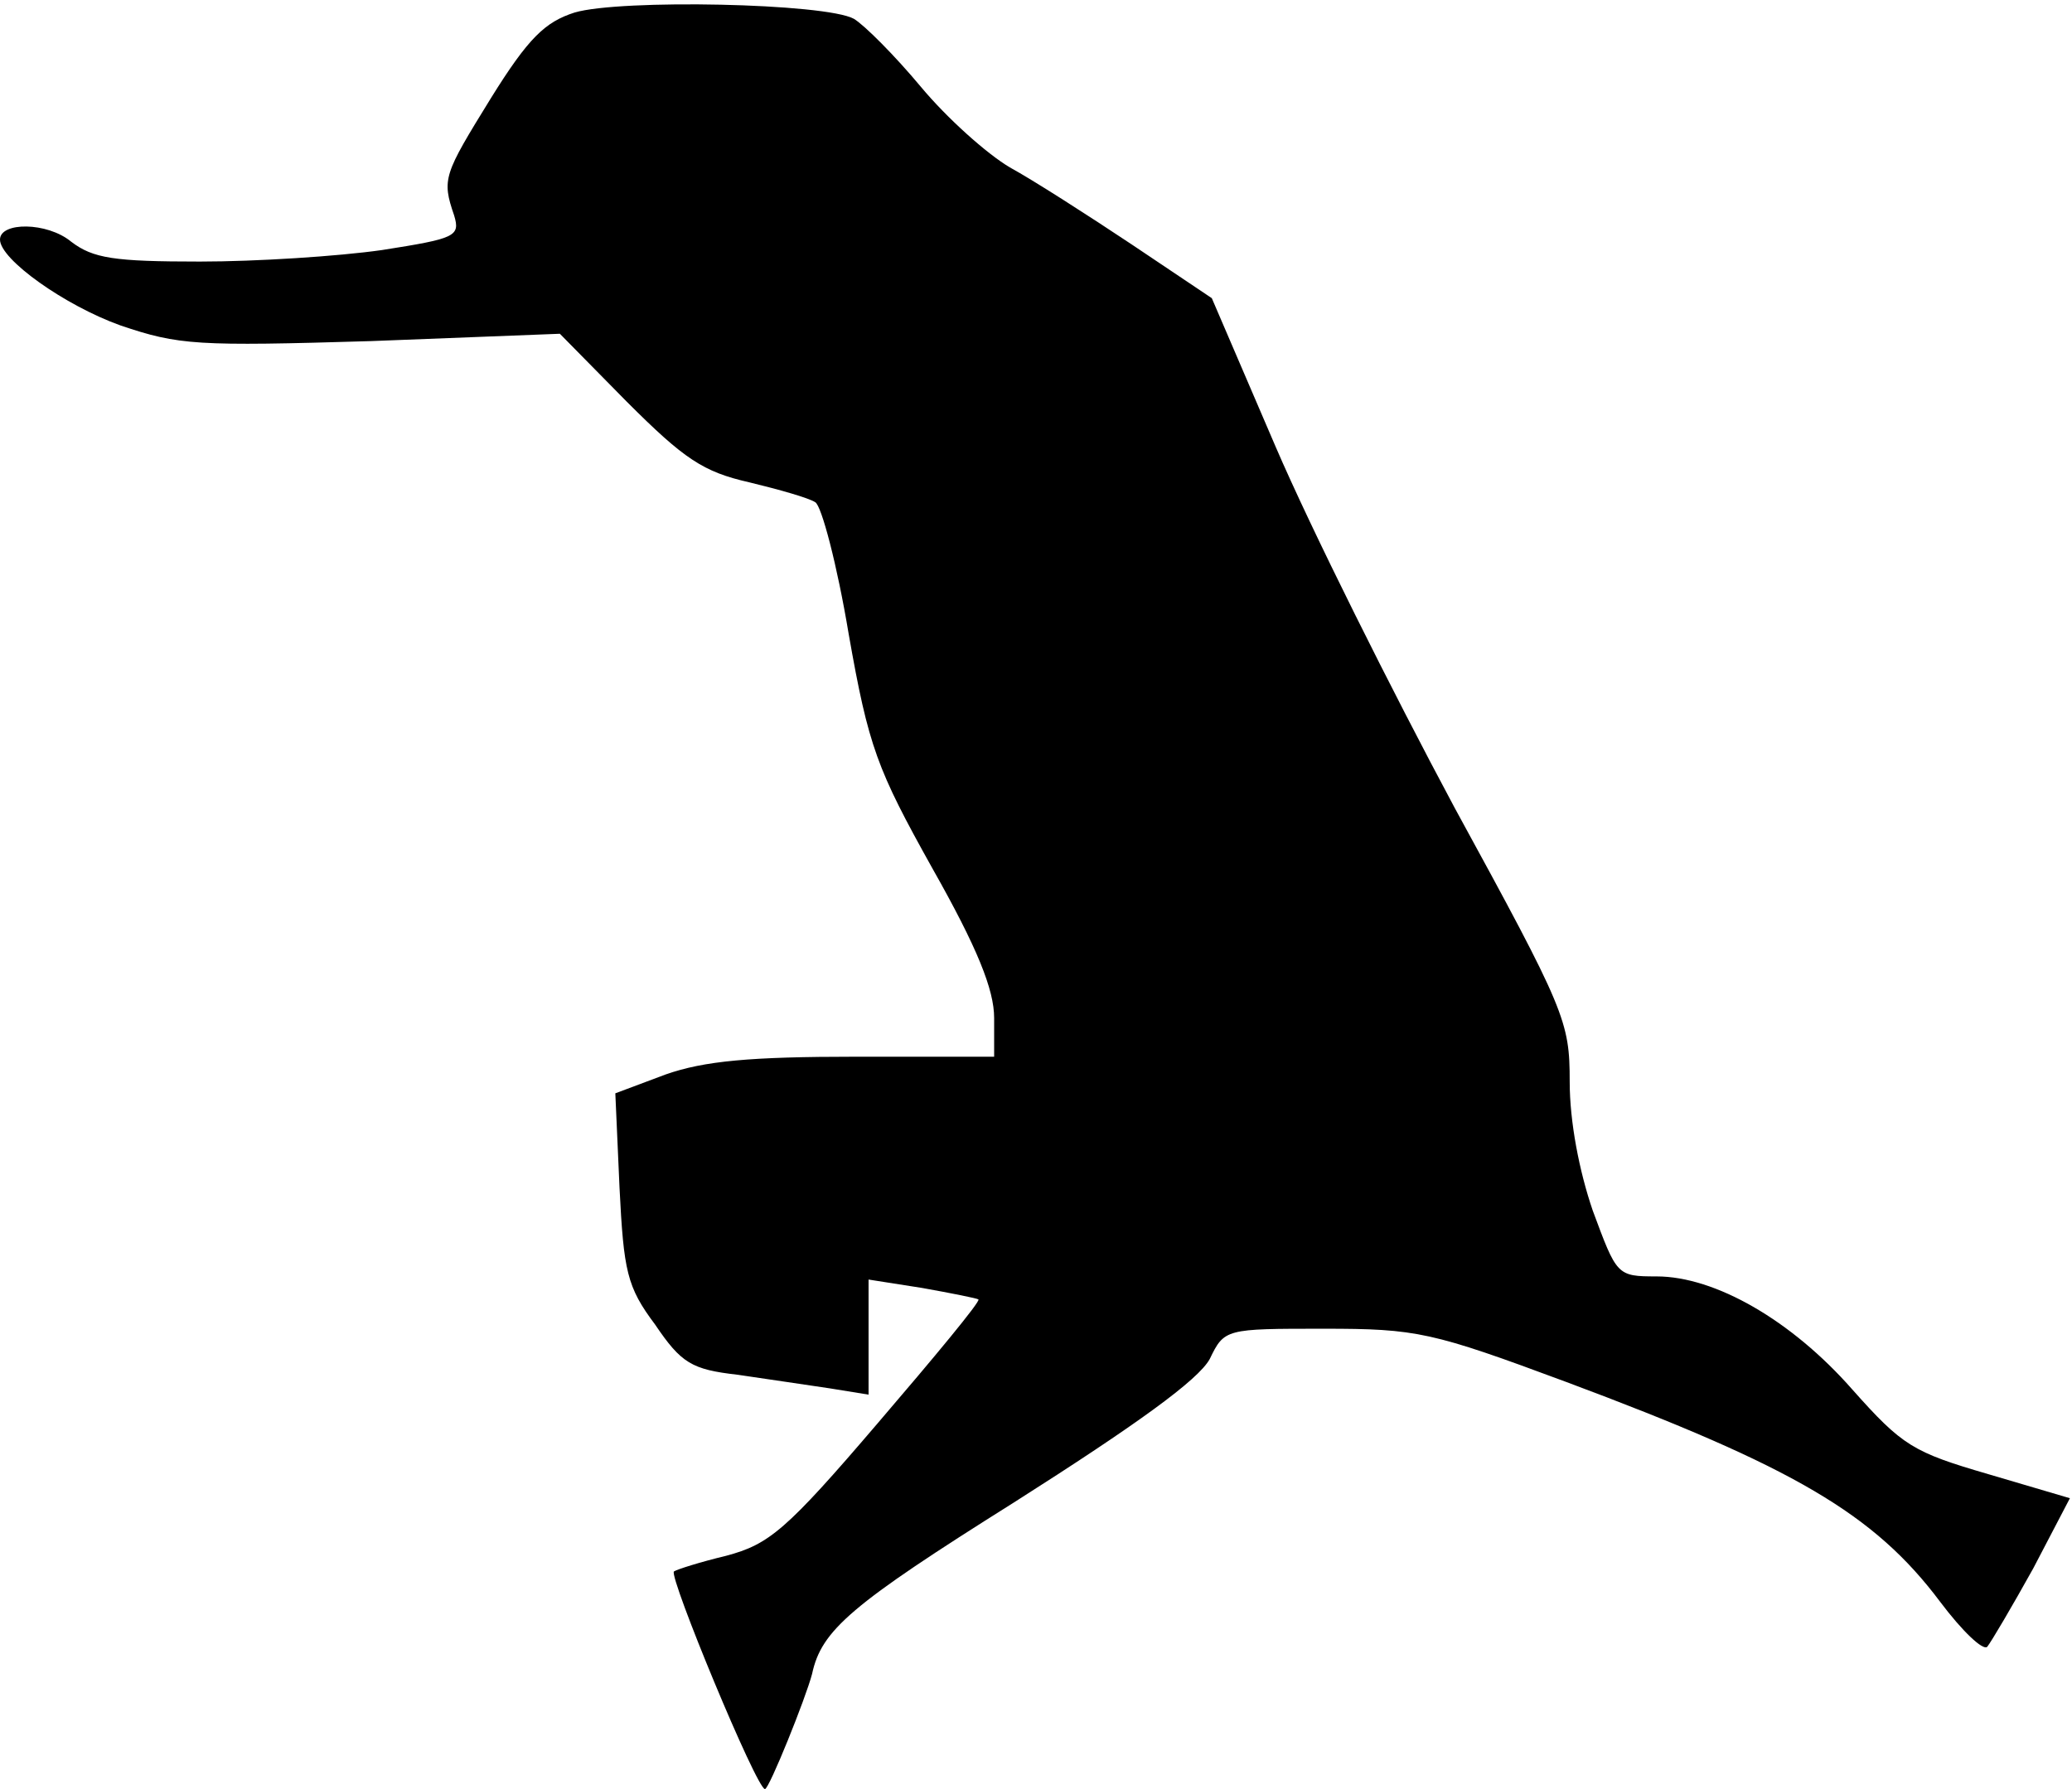 <?xml version="1.0" standalone="no"?>
<!DOCTYPE svg PUBLIC "-//W3C//DTD SVG 20010904//EN"
 "http://www.w3.org/TR/2001/REC-SVG-20010904/DTD/svg10.dtd">
<svg version="1.0" xmlns="http://www.w3.org/2000/svg"
 width="198pt" height="171pt" viewBox="0 0 198 171"
 preserveAspectRatio="xMidYMid meet">
<g transform="translate(0,171) scale(0.1,-0.1)"
fill="#000000" stroke="none">
<path fill="#000000" stroke="none" d="M549 1698 c-28 -9 -44 -24 -80 -82 -45
-73 -47 -77 -35 -112 6 -20 1 -22 -69 -33 -42 -6 -120 -11 -174 -11 -82 0
-102 3 -123 19 -23 19 -68 19 -68 2 0 -19 62 -63 115 -82 56 -19 73 -20 240
-15 l180 7 64 -65 c55 -55 73 -67 117 -77 29 -7 57 -15 63 -19 6 -3 21 -60 32
-126 19 -108 27 -129 80 -224 43 -76 59 -116 59 -143 l0 -37 -132 0 c-101 0
-145 -4 -182 -17 l-48 -18 4 -90 c4 -80 7 -95 34 -131 25 -37 35 -43 79 -48
28 -4 67 -10 88 -13 l37 -6 0 55 0 55 51 -8 c28 -5 53 -10 54 -11 2 -2 -42
-55 -96 -118 -88 -103 -104 -116 -145 -127 -25 -6 -47 -13 -50 -15 -5 -5 79
-208 87 -208 4 0 39 87 45 110 9 42 37 66 193 164 118 75 176 117 187 137 14
29 15 29 109 29 89 0 103 -3 232 -51 217 -81 294 -126 357 -210 21 -28 41 -47
45 -43 4 5 24 39 44 75 l35 67 -78 23 c-72 21 -82 27 -130 81 -58 66 -131 108
-187 108 -38 0 -38 1 -61 63 -13 38 -22 85 -22 123 0 58 -4 68 -110 262 -60
112 -137 266 -171 345 l-61 142 -76 51 c-42 28 -95 62 -117 74 -22 13 -60 47
-85 77 -25 30 -54 59 -64 65 -27 15 -223 19 -267 6z"/>
</g>
</svg>
